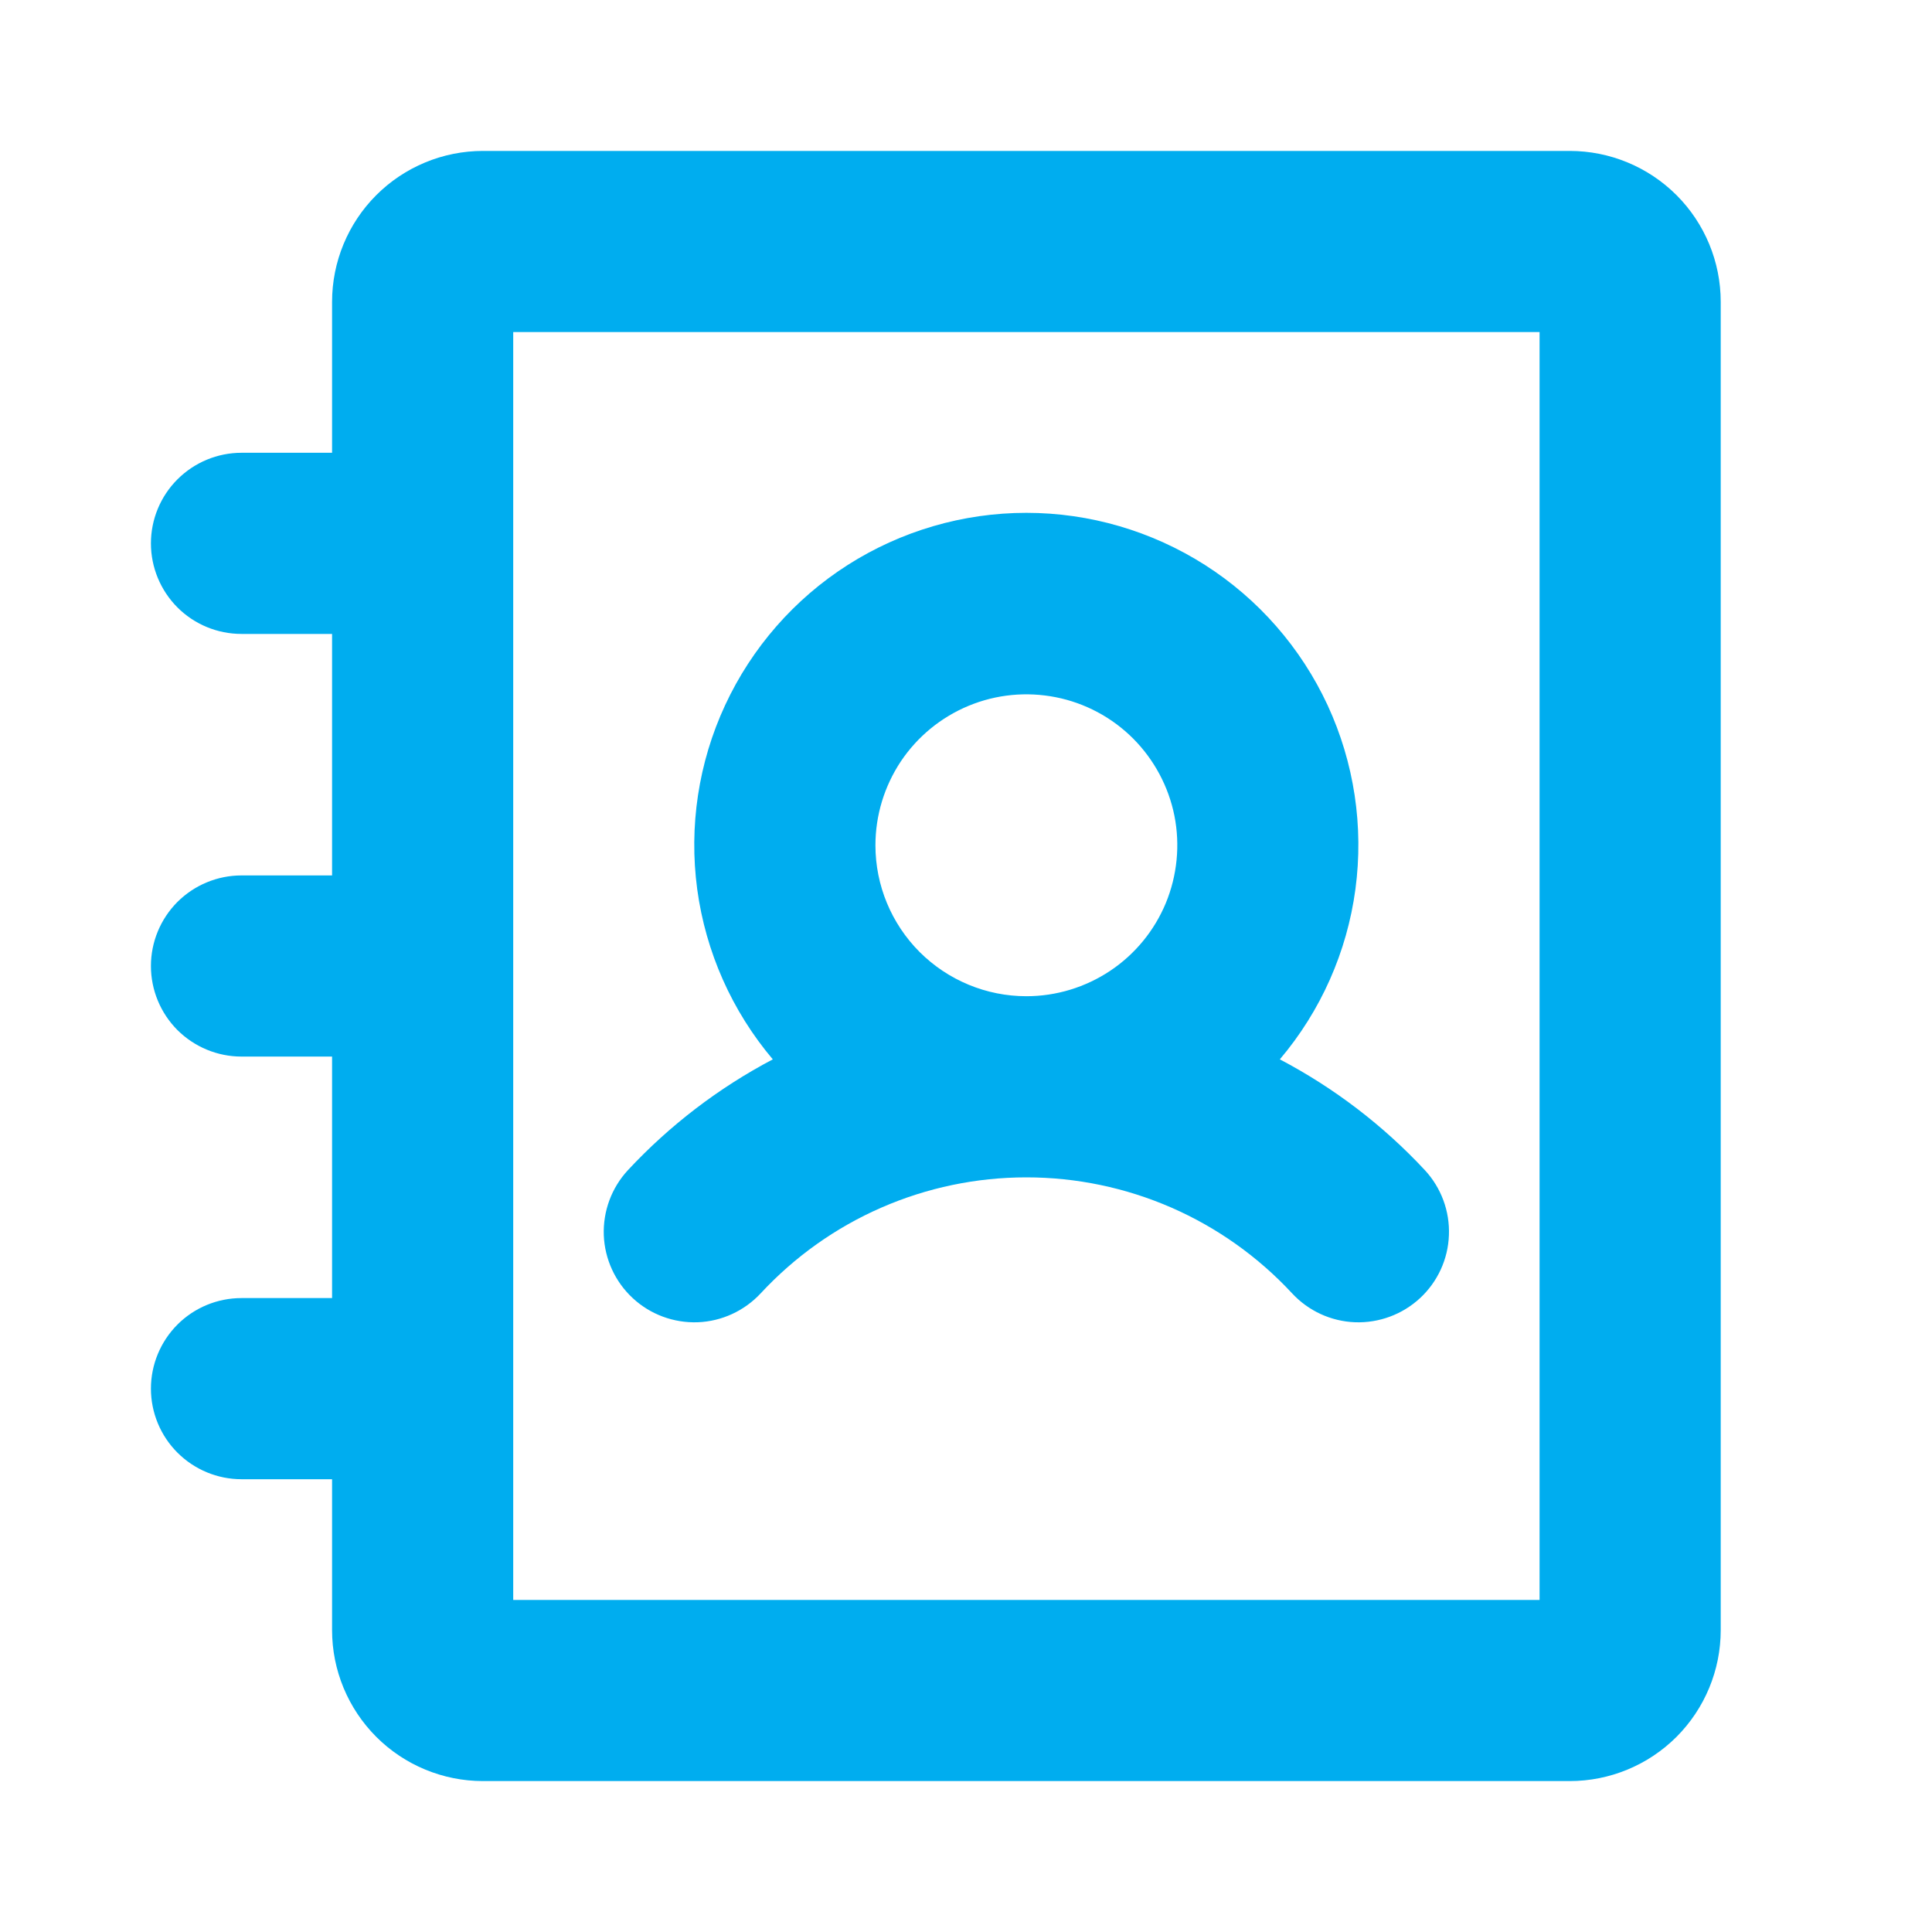 <svg width="25" height="25" viewBox="0 0 25 25" fill="none" xmlns="http://www.w3.org/2000/svg">
<path d="M20.312 1.953H6.25C5.732 1.953 5.235 2.159 4.869 2.525C4.503 2.891 4.297 3.388 4.297 3.906V5.859H3.125C2.814 5.859 2.516 5.983 2.296 6.203C2.077 6.422 1.953 6.72 1.953 7.031C1.953 7.342 2.077 7.64 2.296 7.86C2.516 8.08 2.814 8.203 3.125 8.203H4.297V11.328H3.125C2.814 11.328 2.516 11.452 2.296 11.671C2.077 11.891 1.953 12.189 1.953 12.5C1.953 12.811 2.077 13.109 2.296 13.329C2.516 13.548 2.814 13.672 3.125 13.672H4.297V16.797H3.125C2.814 16.797 2.516 16.92 2.296 17.14C2.077 17.36 1.953 17.658 1.953 17.969C1.953 18.28 2.077 18.578 2.296 18.797C2.516 19.017 2.814 19.141 3.125 19.141H4.297V21.094C4.297 21.612 4.503 22.108 4.869 22.475C5.235 22.841 5.732 23.047 6.25 23.047H20.312C20.831 23.047 21.327 22.841 21.694 22.475C22.06 22.108 22.266 21.612 22.266 21.094V3.906C22.266 3.388 22.06 2.891 21.694 2.525C21.327 2.159 20.831 1.953 20.312 1.953ZM19.922 20.703H6.641V4.297H19.922V20.703ZM9.844 16.735C10.283 16.262 10.814 15.884 11.406 15.626C11.997 15.368 12.636 15.235 13.281 15.235C13.927 15.235 14.565 15.368 15.157 15.626C15.748 15.884 16.28 16.262 16.719 16.735C16.93 16.963 17.223 17.098 17.534 17.11C17.845 17.121 18.147 17.009 18.375 16.798C18.603 16.587 18.738 16.293 18.749 15.983C18.761 15.672 18.649 15.37 18.438 15.142C17.897 14.561 17.263 14.077 16.561 13.708C17.091 13.082 17.43 12.319 17.539 11.507C17.648 10.694 17.523 9.868 17.179 9.125C16.834 8.382 16.284 7.752 15.593 7.311C14.902 6.871 14.1 6.636 13.281 6.636C12.461 6.636 11.659 6.871 10.969 7.311C10.278 7.752 9.728 8.382 9.383 9.125C9.038 9.868 8.913 10.694 9.022 11.507C9.132 12.319 9.471 13.082 10 13.708C9.299 14.077 8.665 14.562 8.125 15.142C7.914 15.37 7.802 15.672 7.813 15.983C7.825 16.293 7.96 16.587 8.188 16.798C8.415 17.009 8.718 17.121 9.029 17.11C9.339 17.098 9.632 16.963 9.844 16.735ZM11.328 10.938C11.328 10.551 11.443 10.174 11.657 9.852C11.872 9.531 12.177 9.281 12.534 9.133C12.891 8.985 13.283 8.947 13.662 9.022C14.041 9.097 14.389 9.283 14.662 9.556C14.935 9.83 15.121 10.178 15.197 10.556C15.272 10.935 15.233 11.328 15.086 11.685C14.938 12.042 14.688 12.347 14.366 12.562C14.045 12.776 13.668 12.891 13.281 12.891C12.763 12.891 12.267 12.685 11.9 12.319C11.534 11.952 11.328 11.456 11.328 10.938Z" fill="#00ADEF"/>
</svg>
